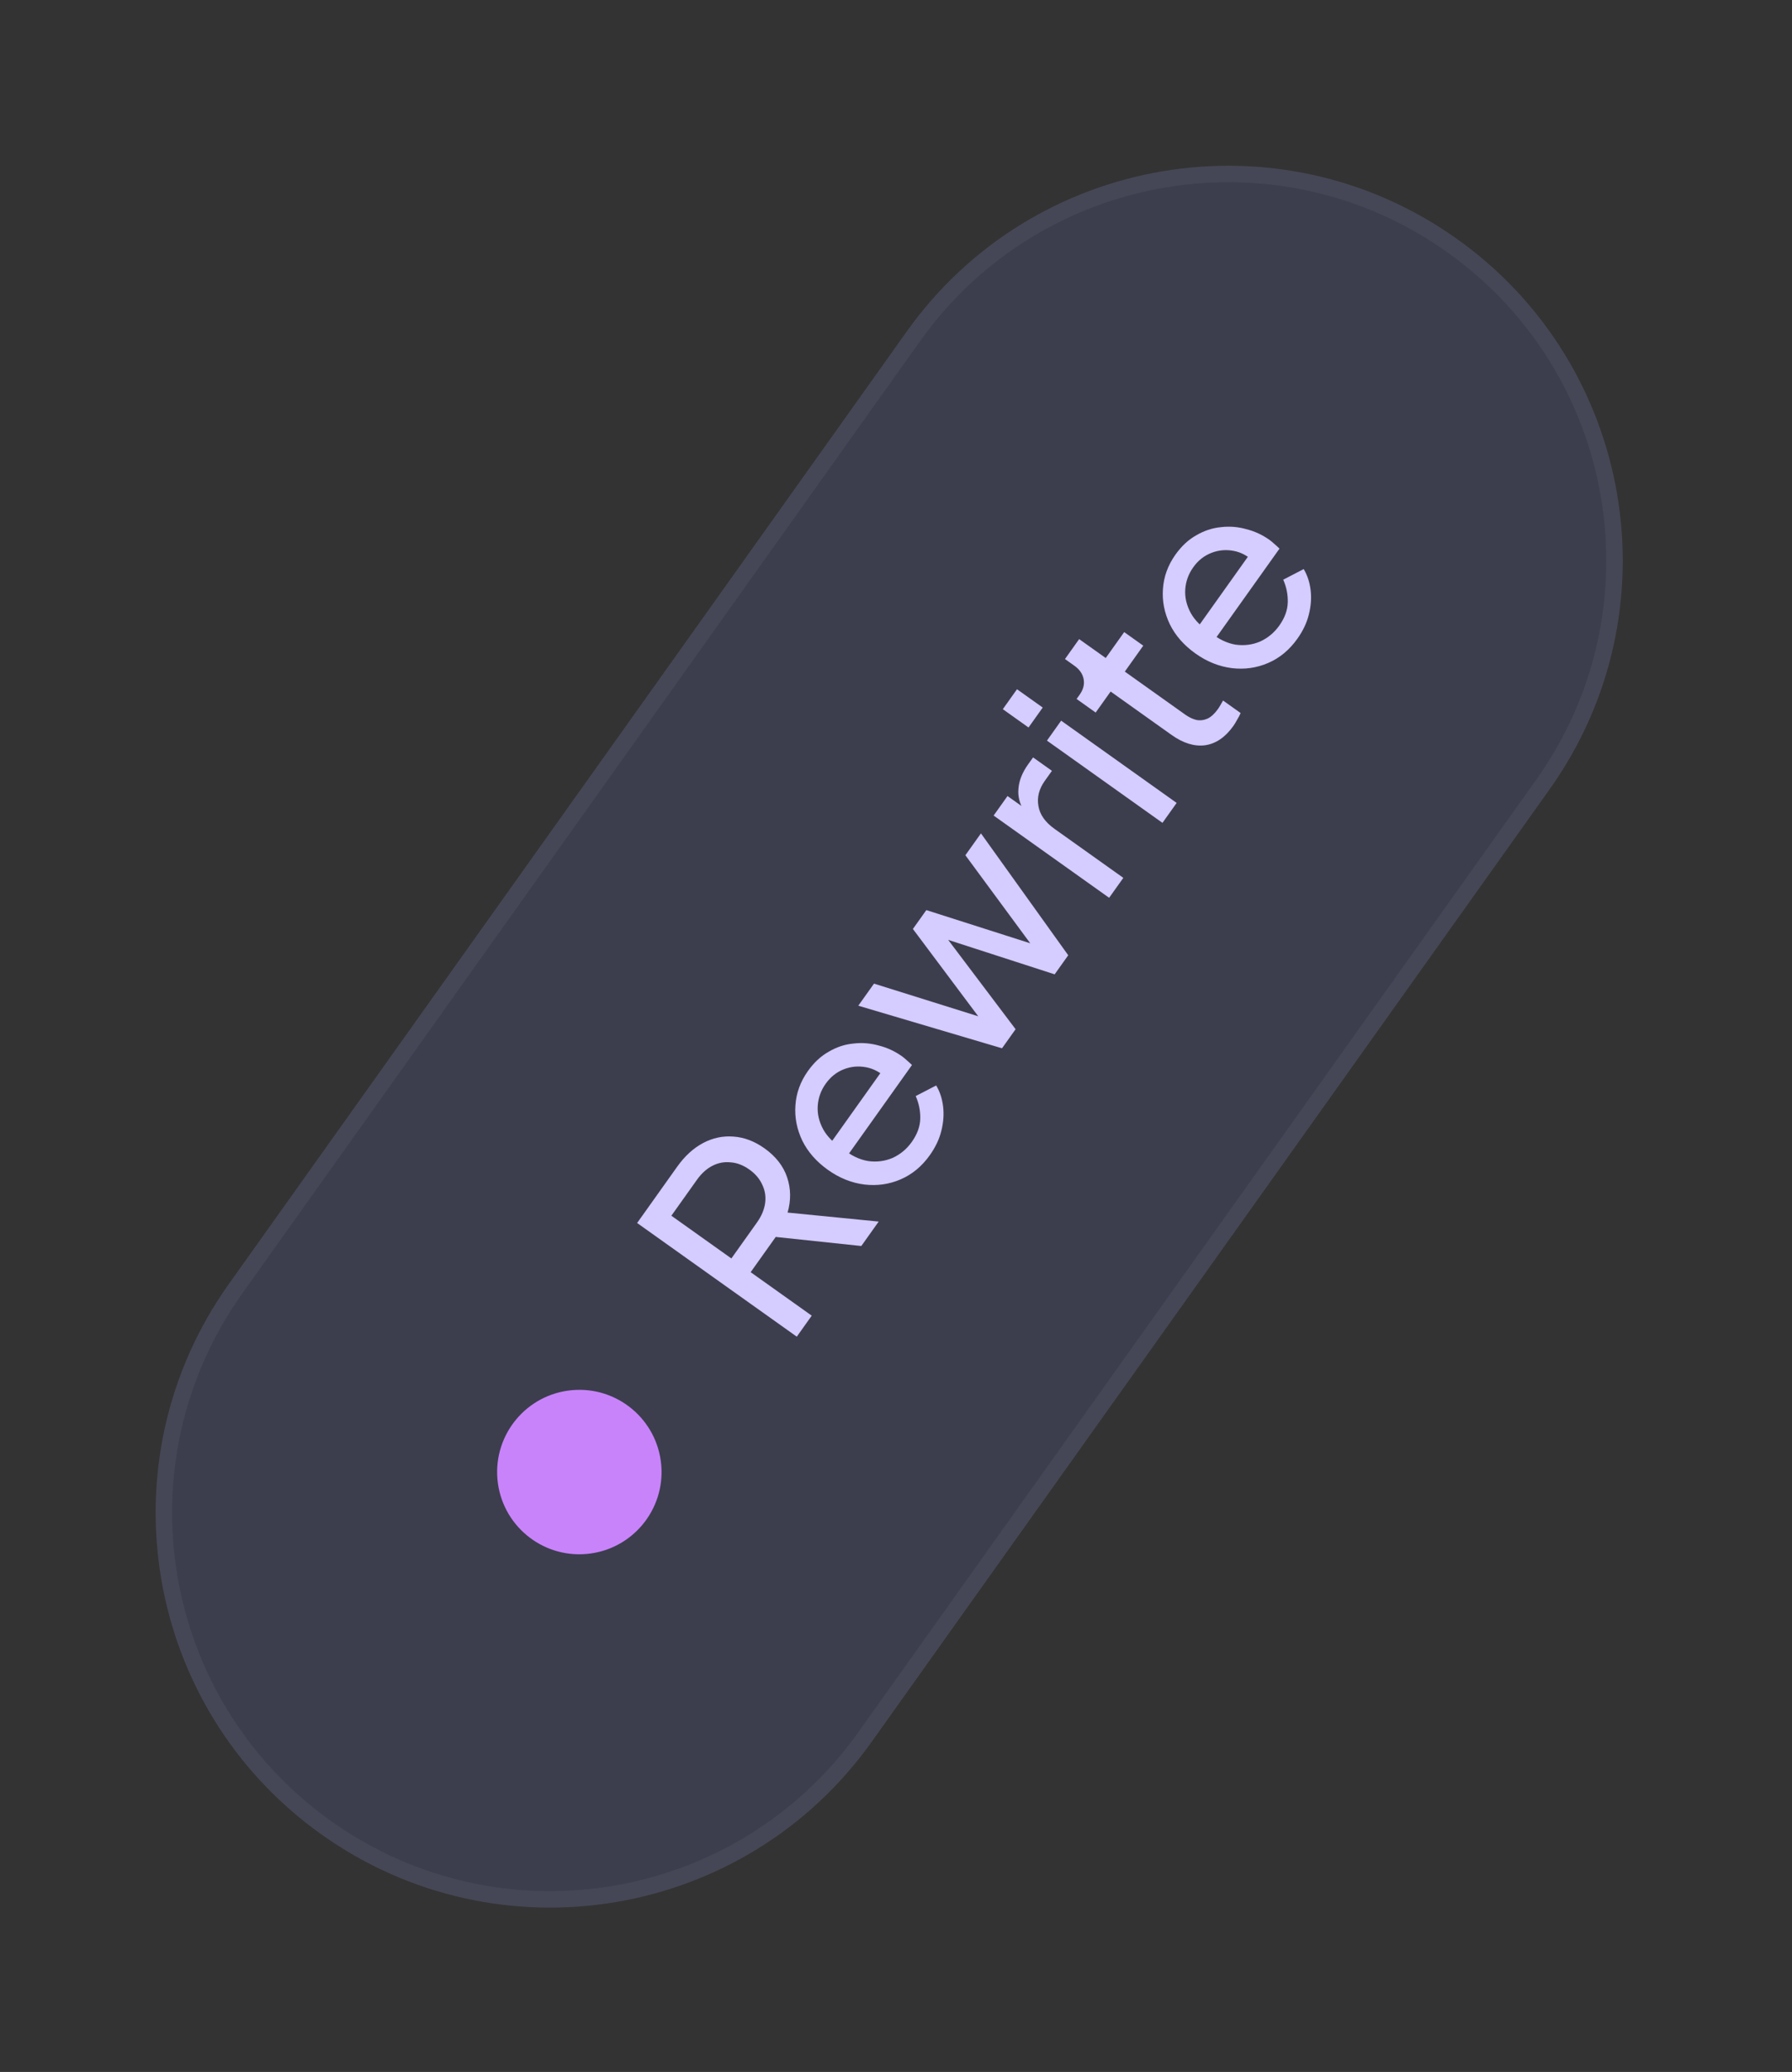<svg width="109" height="126" viewBox="0 0 109 126" fill="none" xmlns="http://www.w3.org/2000/svg">
<rect x="0" y="0" width="109" height="126" fill="#333333" stroke="none"/>
<path d="M19.552 111.556C8.754 103.869 6.231 88.884 13.918 78.086L55.151 20.164C62.837 9.366 77.823 6.843 88.621 14.53C99.419 22.217 101.942 37.202 94.255 48.001L53.022 105.922C45.335 116.721 30.35 119.243 19.552 111.556Z" fill="#636AB6" fill-opacity="0.21"/>
<path d="M14.326 78.376L55.558 20.454C63.085 9.881 77.758 7.411 88.331 14.938C98.904 22.464 101.374 37.137 93.847 47.711L52.615 105.632C45.088 116.206 30.415 118.675 19.842 111.149C9.269 103.622 6.799 88.949 14.326 78.376Z" stroke="white" stroke-opacity="0.05"/>
<circle cx="35.239" cy="89.52" r="5" transform="rotate(84.935 35.239 89.52)" fill="#C883FB"/>
<path d="M48.465 81.287L38.754 74.374L41.194 70.946C41.652 70.303 42.176 69.824 42.765 69.511C43.355 69.198 43.972 69.067 44.615 69.119C45.265 69.163 45.894 69.401 46.502 69.834C47.189 70.323 47.648 70.911 47.878 71.599C48.108 72.287 48.118 73 47.906 73.74L53.447 74.287L52.39 75.773L46.491 75.148L47.589 74.653L45.659 77.365L49.374 80.009L48.465 81.287ZM44.486 76.53L46.045 74.34C46.317 73.957 46.481 73.57 46.538 73.178C46.594 72.787 46.539 72.413 46.372 72.059C46.212 71.696 45.949 71.385 45.584 71.125C45.21 70.859 44.83 70.712 44.443 70.686C44.054 70.644 43.683 70.714 43.331 70.896C42.979 71.077 42.667 71.359 42.395 71.742L40.836 73.931L44.486 76.53ZM56.556 70.251C56.074 70.929 55.483 71.418 54.784 71.72C54.085 72.021 53.349 72.126 52.577 72.034C51.795 71.936 51.057 71.639 50.362 71.145C49.658 70.644 49.138 70.05 48.8 69.365C48.469 68.671 48.33 67.957 48.382 67.221C48.432 66.471 48.685 65.775 49.143 65.131C49.514 64.61 49.938 64.218 50.414 63.954C50.887 63.675 51.383 63.511 51.903 63.462C52.42 63.398 52.935 63.438 53.448 63.581C53.959 63.709 54.432 63.928 54.867 64.237C54.962 64.305 55.065 64.391 55.174 64.495C55.281 64.584 55.38 64.674 55.472 64.766L51.371 70.527L50.328 69.785L53.928 64.728L53.989 65.635C53.593 65.235 53.158 64.991 52.684 64.903C52.21 64.814 51.755 64.856 51.317 65.029C50.88 65.202 50.516 65.493 50.225 65.902C49.934 66.31 49.773 66.758 49.74 67.245C49.707 67.733 49.818 68.211 50.073 68.681C50.326 69.135 50.729 69.534 51.284 69.876C51.772 70.276 52.28 70.52 52.807 70.607C53.331 70.679 53.829 70.615 54.3 70.413C54.769 70.196 55.154 69.875 55.457 69.449C55.791 68.98 55.964 68.507 55.976 68.031C55.987 67.555 55.895 67.097 55.698 66.655L56.944 66.01C57.166 66.378 57.307 66.805 57.366 67.293C57.422 67.765 57.387 68.257 57.258 68.768C57.137 69.27 56.902 69.764 56.556 70.251ZM60.949 63.749L52.206 61.16L53.162 59.817L60.405 62.086L60.058 62.546L55.528 56.493L56.345 55.346L63.547 57.645L63.225 58.123L58.72 52.009L59.667 50.68L64.976 58.092L64.15 59.252L56.967 56.928L57.226 56.563L61.774 62.589L60.949 63.749ZM67.464 54.597L60.438 49.596L61.283 48.409L62.573 49.328L62.298 49.328C62.016 48.879 61.9 48.416 61.95 47.941C61.991 47.46 62.185 46.976 62.531 46.49L62.838 46.06L63.985 46.876L63.548 47.489C63.196 47.984 63.068 48.495 63.164 49.022C63.252 49.543 63.578 50.004 64.143 50.406L68.327 53.385L67.464 54.597ZM70.708 50.04L63.682 45.039L64.545 43.826L71.571 48.828L70.708 50.04ZM62.561 44.241L60.997 43.127L61.86 41.915L63.424 43.028L62.561 44.241ZM75.02 44.148C74.531 44.834 73.959 45.225 73.302 45.321C72.651 45.407 71.969 45.197 71.257 44.69L67.555 42.054L66.645 43.332L65.485 42.506L65.671 42.245C65.894 41.932 65.974 41.617 65.913 41.298C65.852 40.98 65.665 40.709 65.352 40.486L64.778 40.078L65.641 38.866L67.257 40.016L68.38 38.439L69.54 39.265L68.418 40.842L72.08 43.449C72.315 43.617 72.544 43.727 72.767 43.781C72.997 43.827 73.225 43.8 73.453 43.7C73.673 43.594 73.884 43.398 74.088 43.111C74.132 43.051 74.18 42.974 74.233 42.88C74.293 42.779 74.346 42.686 74.393 42.601L75.462 43.362C75.407 43.494 75.335 43.632 75.245 43.777C75.163 43.929 75.088 44.052 75.02 44.148ZM78.91 38.848C78.428 39.526 77.837 40.016 77.138 40.317C76.44 40.618 75.704 40.723 74.931 40.631C74.15 40.533 73.412 40.237 72.716 39.742C72.013 39.241 71.492 38.648 71.155 37.962C70.824 37.269 70.684 36.554 70.737 35.819C70.786 35.068 71.04 34.372 71.498 33.729C71.869 33.207 72.292 32.815 72.768 32.551C73.241 32.273 73.738 32.109 74.257 32.059C74.774 31.995 75.289 32.035 75.803 32.178C76.314 32.306 76.787 32.525 77.221 32.834C77.317 32.902 77.419 32.988 77.529 33.092C77.635 33.181 77.735 33.272 77.827 33.363L73.725 39.124L72.683 38.382L76.283 33.325L76.344 34.232C75.948 33.832 75.513 33.588 75.039 33.5C74.565 33.411 74.109 33.453 73.672 33.627C73.234 33.8 72.87 34.09 72.58 34.499C72.289 34.907 72.127 35.355 72.094 35.842C72.062 36.33 72.173 36.808 72.428 37.278C72.68 37.733 73.084 38.131 73.639 38.474C74.127 38.873 74.634 39.117 75.161 39.204C75.686 39.276 76.184 39.212 76.655 39.01C77.123 38.794 77.509 38.472 77.812 38.047C78.146 37.577 78.319 37.105 78.33 36.629C78.342 36.152 78.249 35.694 78.053 35.253L79.298 34.607C79.52 34.975 79.661 35.403 79.72 35.89C79.777 36.362 79.741 36.854 79.613 37.365C79.491 37.867 79.257 38.362 78.91 38.848Z" fill="#D5CCFF"/>
</svg>
